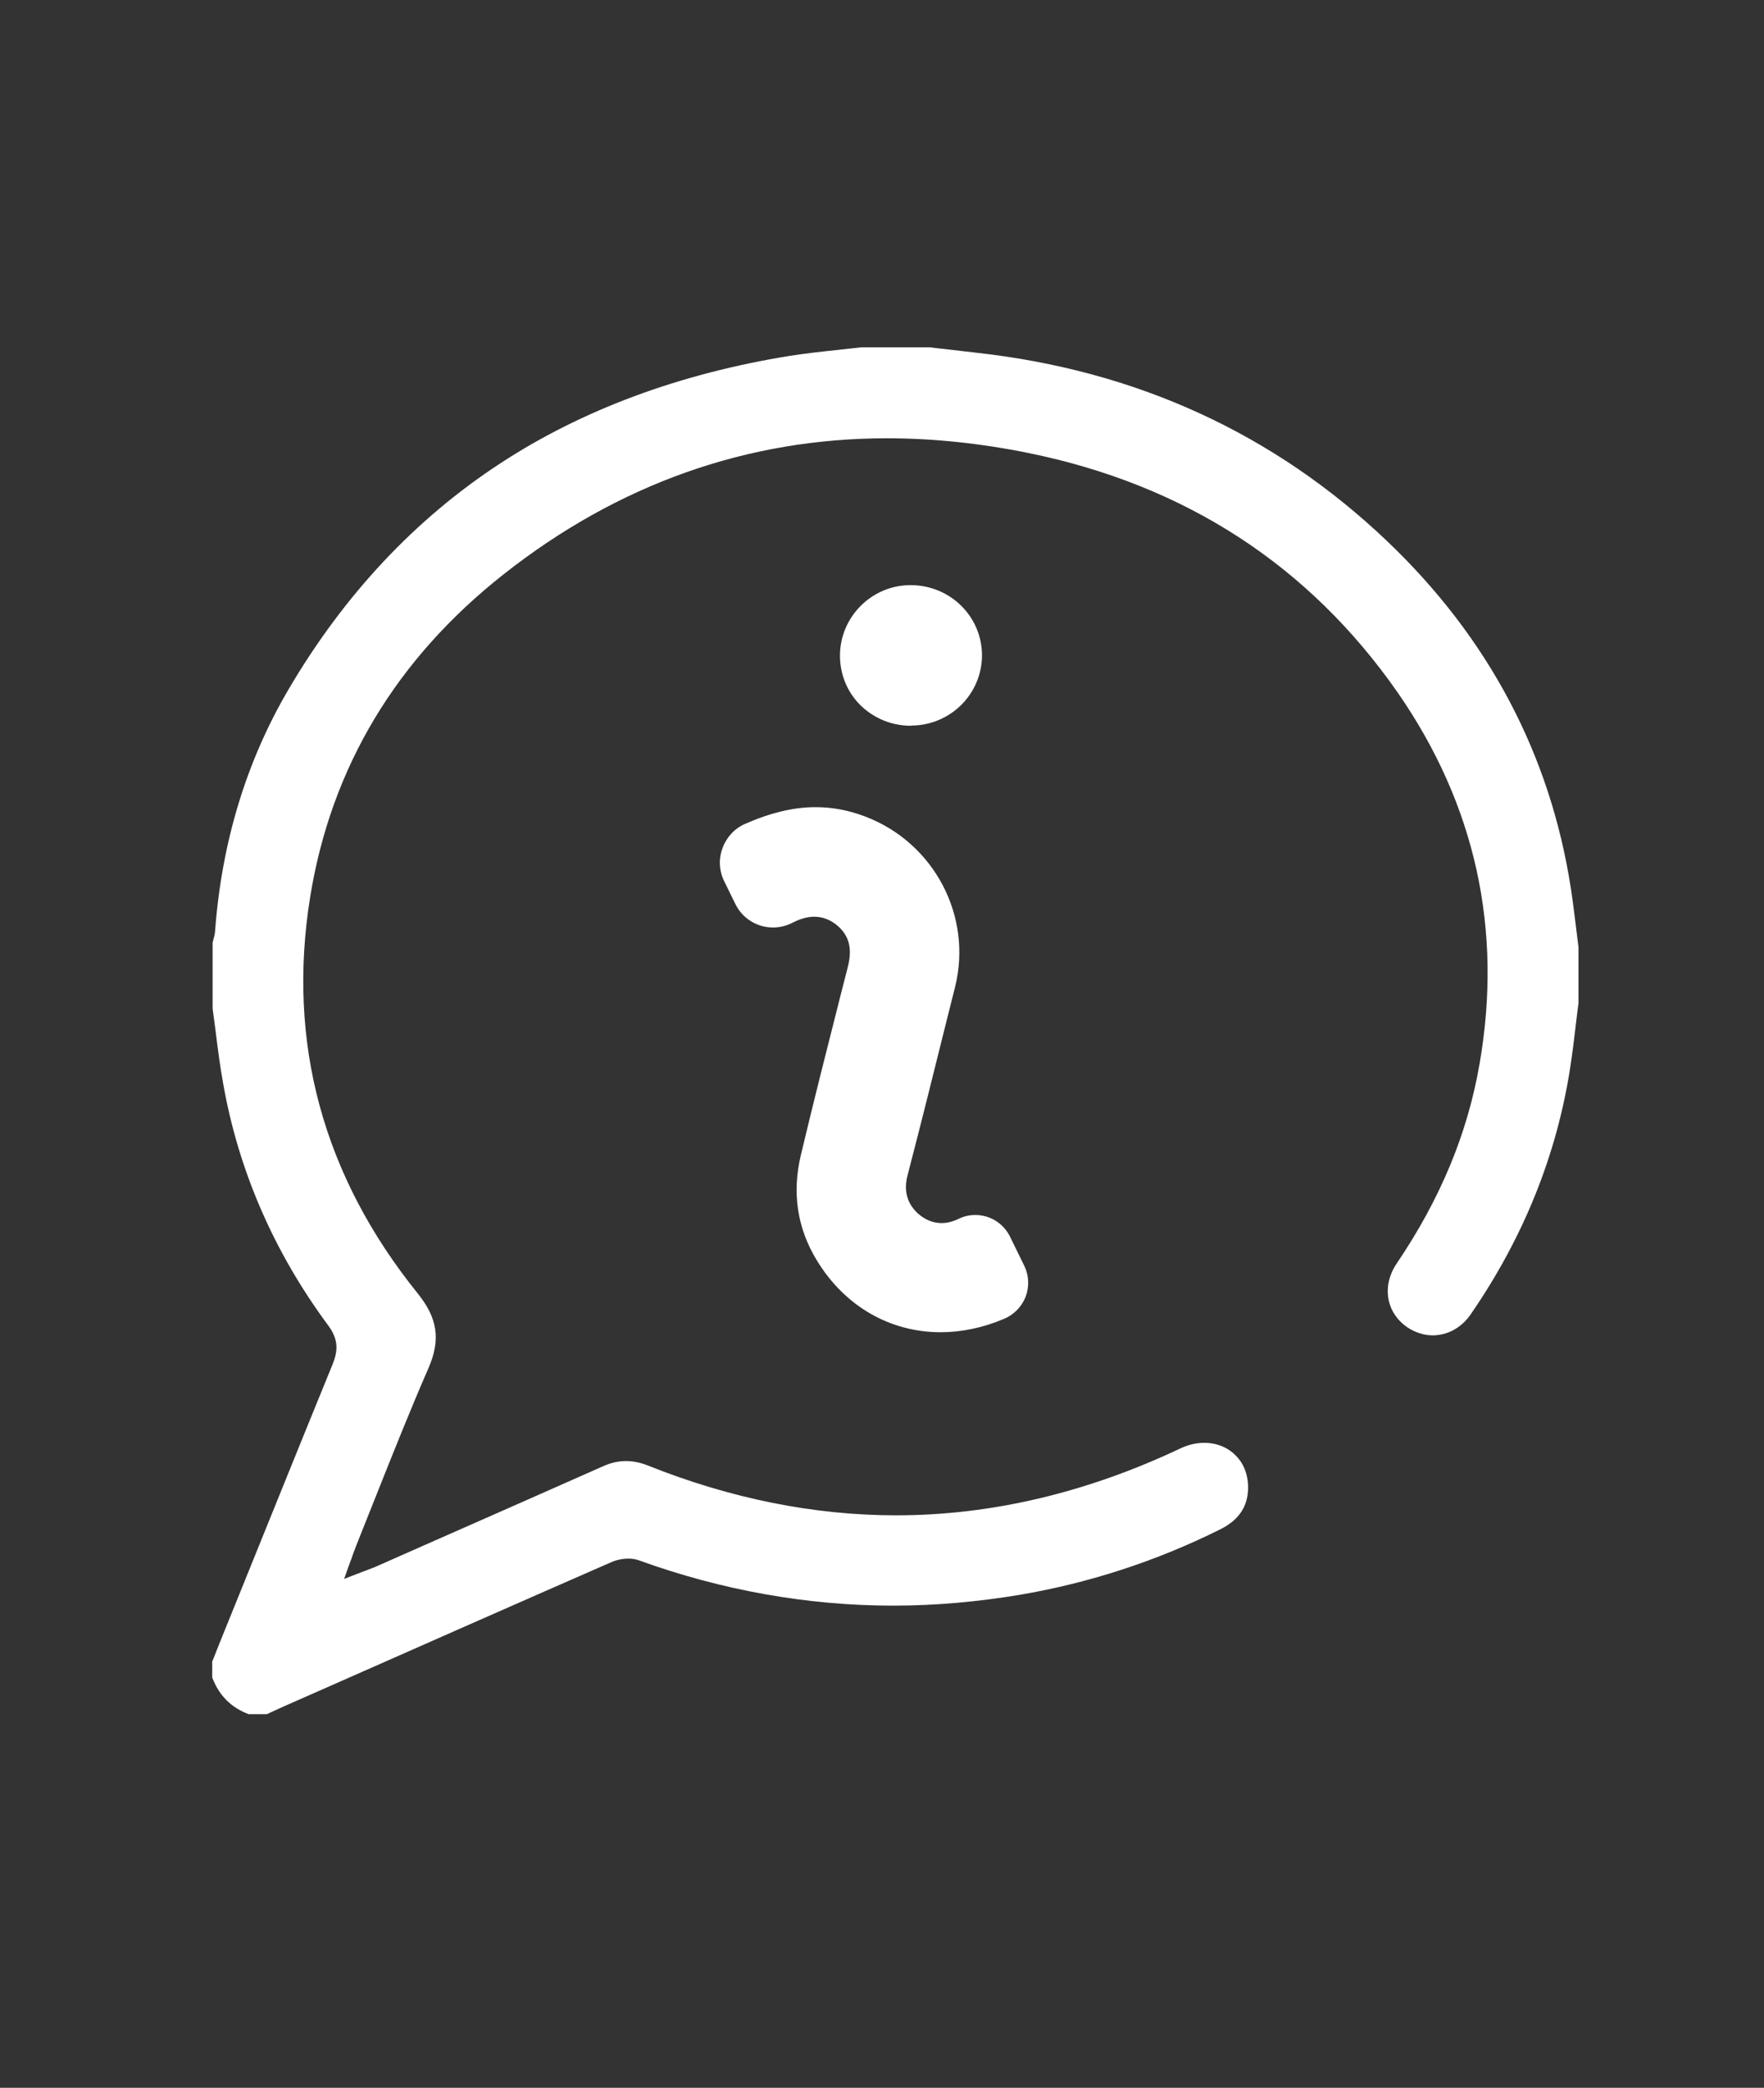 <?xml version="1.0" encoding="UTF-8"?> <!-- Generator: Adobe Illustrator 25.4.1, SVG Export Plug-In . SVG Version: 6.00 Build 0) --> <svg xmlns="http://www.w3.org/2000/svg" xmlns:xlink="http://www.w3.org/1999/xlink" version="1.1" id="Capa_1" x="0px" y="0px" viewBox="0 0 852 1008" style="enable-background:new 0 0 852 1008;" xml:space="preserve"><rect x="0" y="0" width="852" height="1008" fill="#333333" stroke="none"/> <style type="text/css"> .st0{fill:#FFFFFF;} </style> <path class="st0" d="M120.1,827.6c-8.5-3.2-14.3-9-17.6-17.7v-7.7c0.3-0.7,0.6-1.5,0.9-2.2c0.8-2,1.6-4.1,2.4-6.1l11.7-28.9 c14.1-34.8,28.6-70.8,43.1-106.2c2.5-6.2,3.2-11.8-2.1-18.9c-26.2-35.4-43.3-74.7-50.7-116.7c-1.5-8.2-2.6-16.7-3.6-24.9 c-0.5-3.8-1-7.5-1.5-11.3v-31.9c0.1-0.4,0.2-0.8,0.3-1.2c0.4-1.4,0.8-2.9,0.9-4.6c3.2-42.7,15.1-81.9,35.6-116.7 c26.7-45.4,61-82,102-108.8c39.7-26,86.8-43.4,140-52c7.8-1.2,15.8-2.1,23.5-2.9c3.6-0.4,7.2-0.8,10.9-1.2h33.4 c2.3,0.3,4.6,0.6,6.9,0.8c5.1,0.6,10.3,1.2,15.4,1.8c77.1,8.5,143.8,39,198.2,90.8c49,46.6,78.9,103,88.9,167.7 c1,6.5,1.8,13.2,2.6,19.6c0.4,3,0.7,6,1.1,8.9v26.9c-0.4,3.2-0.8,6.5-1.2,9.7c-0.8,7.1-1.7,14.4-2.8,21.5 c-6.5,42.3-22.7,82.4-48.1,119.2c-4.4,6.4-11.1,10.1-18.3,10.1c-4.3,0-8.6-1.4-12.3-3.9c-10.3-7.1-12.4-20-5.1-30.8 c21.1-31.2,34.2-62.7,40-96.3c11.3-64.9-2-125.2-39.5-179.3C632.3,273,572.4,234.1,496.7,218.7c-23.2-4.7-46.2-7.1-68.3-7.1 c-67.5,0-129.9,22.1-185.2,65.7c-51.9,40.9-83.3,93.3-93.4,155.8c-11.3,70.2,6.2,134.6,51.9,191.3c9.7,12,11.2,22.4,5.3,36 c-8.8,20.2-17.1,41-25.1,61.1c-3.3,8.2-6.5,16.4-9.8,24.6c-0.6,1.5-1.1,3-1.8,4.8c-0.3,1-0.7,2-1.2,3.3l-2.9,8.1l8-3.1 c1.1-0.4,2-0.8,2.9-1.1c1.7-0.6,3.1-1.2,4.6-1.8l22.4-9.9c28.6-12.6,58.1-25.6,87.2-38.5c3.8-1.7,7.4-2.5,11.1-2.5 c3.4,0,6.8,0.7,10.4,2.1c40,16,80.4,24.1,120,24.1c45.9,0,92.1-10.9,137.3-32.3c3.8-1.8,7.7-2.7,11.6-2.7c6.2,0,11.8,2.4,15.7,6.7 c4.1,4.4,5.9,10.6,5.3,17.3c-0.7,7.8-5.1,13.7-13.4,17.8c-30.7,15.3-63.3,25.9-96.9,31.6c-20.4,3.4-40.9,5.2-61,5.2 c-41.4,0-82.8-7.4-122.9-21.9c-1.4-0.5-3.1-0.8-4.9-0.8c-2.8,0-5.8,0.6-8.3,1.7c-44.6,19.5-89.9,39.5-133.6,58.8l-23.6,10.4 c-2.3,1-4.6,2.1-6.8,3.1l-2.4,1.1H120.1z"></path> <path class="st0" d="M454.3,643.2c-24.6,0-46.5-12.7-59.9-34.9c-9.4-15.5-11.9-32.5-7.6-50.6c6.2-26,12.9-52.4,19.4-78l3.2-12.5 c1.6-6.2,2.4-14-4.8-20.2c-3.4-2.9-7.2-4.4-11.3-4.4c-3.2,0-6.6,0.9-10.3,2.8l-0.2,0.1c-3,1.5-6.1,2.3-9.4,2.3 c-7.8,0-14.9-4.4-18.3-11.5l-5.3-10.8c-2.5-5.1-2.8-10.8-0.8-16.1c1.9-5.2,5.8-9.4,10.8-11.6c12.3-5.4,23.4-8.1,34.1-8.1 c8.2,0,16.1,1.5,24.2,4.6c33.1,12.7,51.7,48,43.2,82.2l-3.8,15.1c-6.2,24.9-12.6,50.7-19.2,76c-1.9,7.5-0.1,13.7,5.3,18.5 c3.4,2.9,7.1,4.4,11.2,4.4h0c2.7,0,5.4-0.7,8.1-2l0.2-0.1c2.5-1.2,5.2-1.8,8-1.8c7.1,0,13.5,4,16.7,10.4l6.9,14.1 c2.3,4.7,2.5,10,0.7,14.9c-1.9,4.9-5.7,8.8-10.6,10.8C474.6,641.1,464.3,643.2,454.3,643.2z"></path> <path class="st0" d="M440,350.4c-9.3,0-18-3.6-24.5-10c-6.4-6.4-9.8-14.9-9.8-24c0.1-18.6,15.3-33.8,33.9-33.9l0.2,0 c9.3,0,18.1,3.6,24.6,10.1c6.4,6.4,9.9,14.9,9.9,23.9c-0.1,18.6-15.3,33.7-34,33.8L440,350.4z"></path> </svg> 